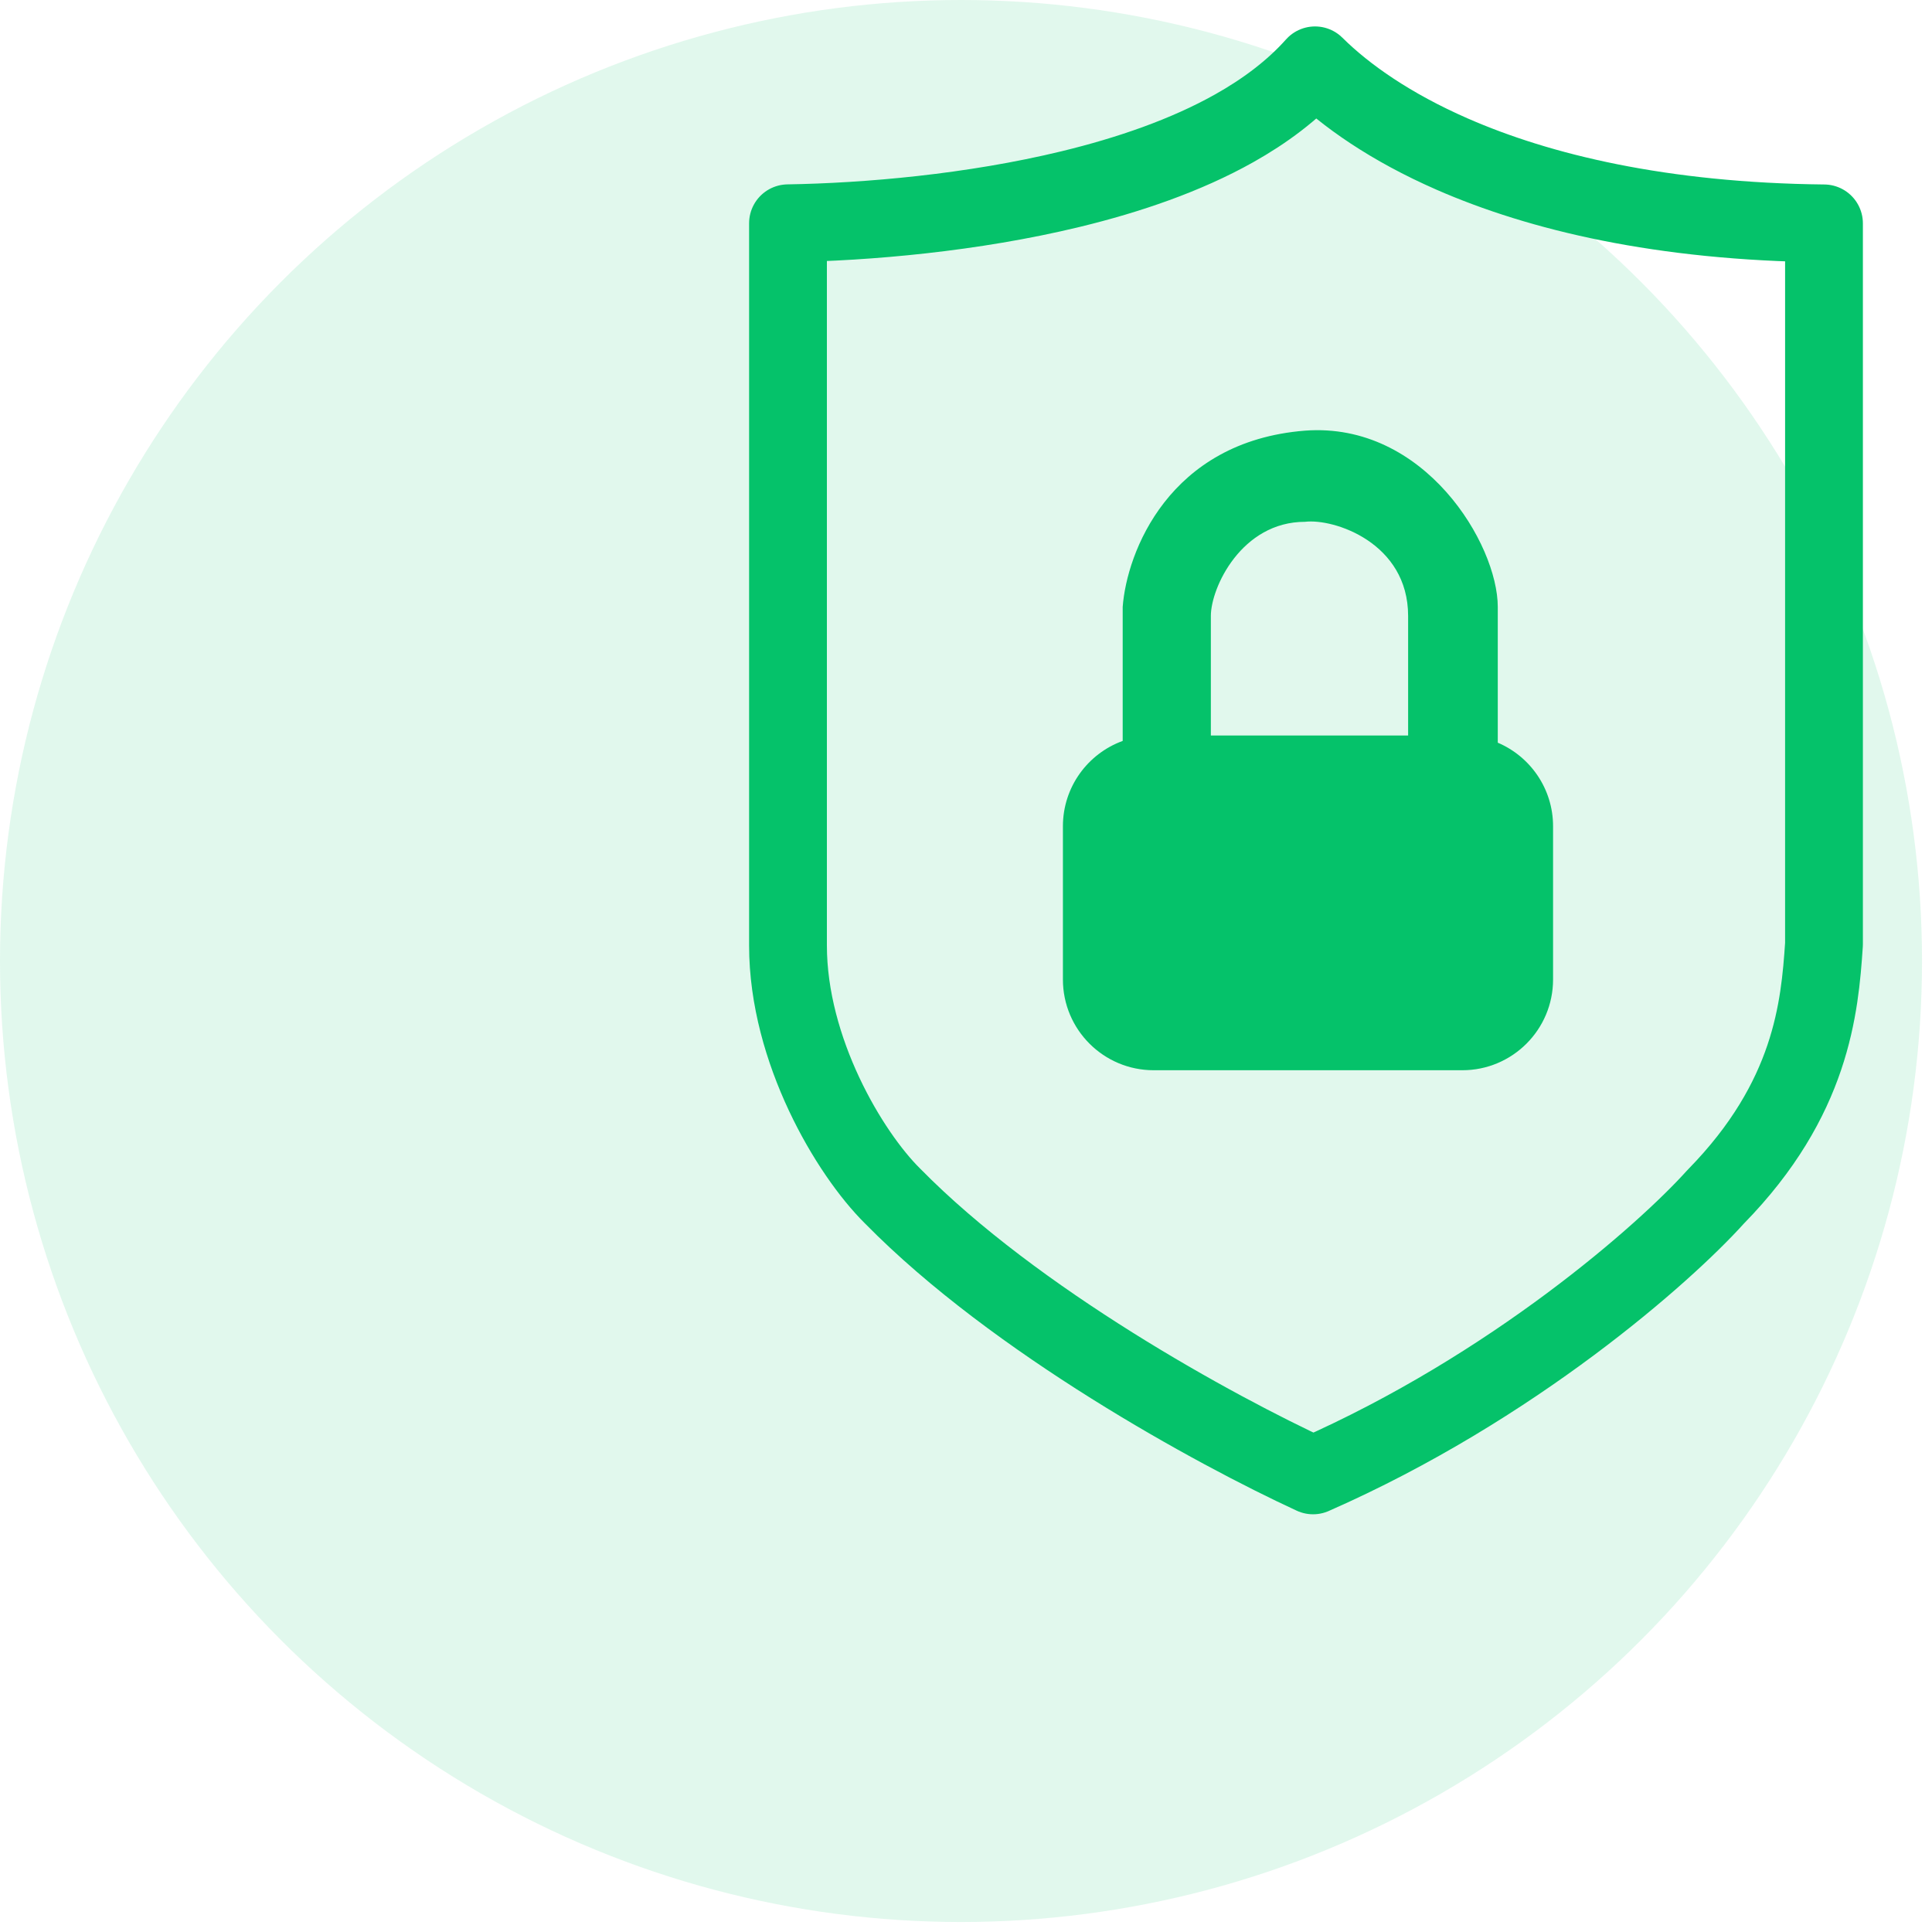 <svg width="149" height="149" viewBox="0 0 149 149" fill="none" xmlns="http://www.w3.org/2000/svg">
<circle opacity="0.8" cx="74.115" cy="74.115" r="74.115" fill="#05C26A" fill-opacity="0.15"/>
<path d="M60.772 17.219C66.863 17.121 74.986 16.421 82.574 14.582C87.047 13.498 91.451 11.99 95.174 9.9C97.523 8.582 99.687 6.982 101.417 5.039C103.776 7.382 107.276 9.817 111.981 11.878C118.738 14.837 128.133 17.097 140.67 17.227V72.821C140.341 77.73 139.715 84.737 132.351 92.264C132.322 92.293 132.295 92.323 132.267 92.353C128.406 96.634 116.722 106.992 101.266 113.785C93.672 110.279 78.307 101.874 68.857 92.26L68.827 92.23C65.509 88.946 60.772 80.999 60.772 72.922V17.219Z" stroke="#05C26A" stroke-width="6" stroke-linecap="round" stroke-linejoin="round"/>
<path fill-rule="evenodd" clip-rule="evenodd" d="M93.384 56.723V47.503C93.384 45.313 95.758 40.243 100.645 40.243C102.873 39.974 108.597 41.856 108.597 47.503V56.723H93.384ZM86.584 57.142V46.812C86.892 42.624 90.134 34.042 100.645 33.212C109.865 32.521 115.512 41.971 115.512 46.812V57.278C118.018 58.343 119.776 60.828 119.776 63.723V75.539C119.776 79.405 116.642 82.539 112.776 82.539H88.974C85.108 82.539 81.974 79.405 81.974 75.539V63.723C81.974 60.697 83.895 58.118 86.584 57.142Z" fill="#05C26A"/>
</svg>
